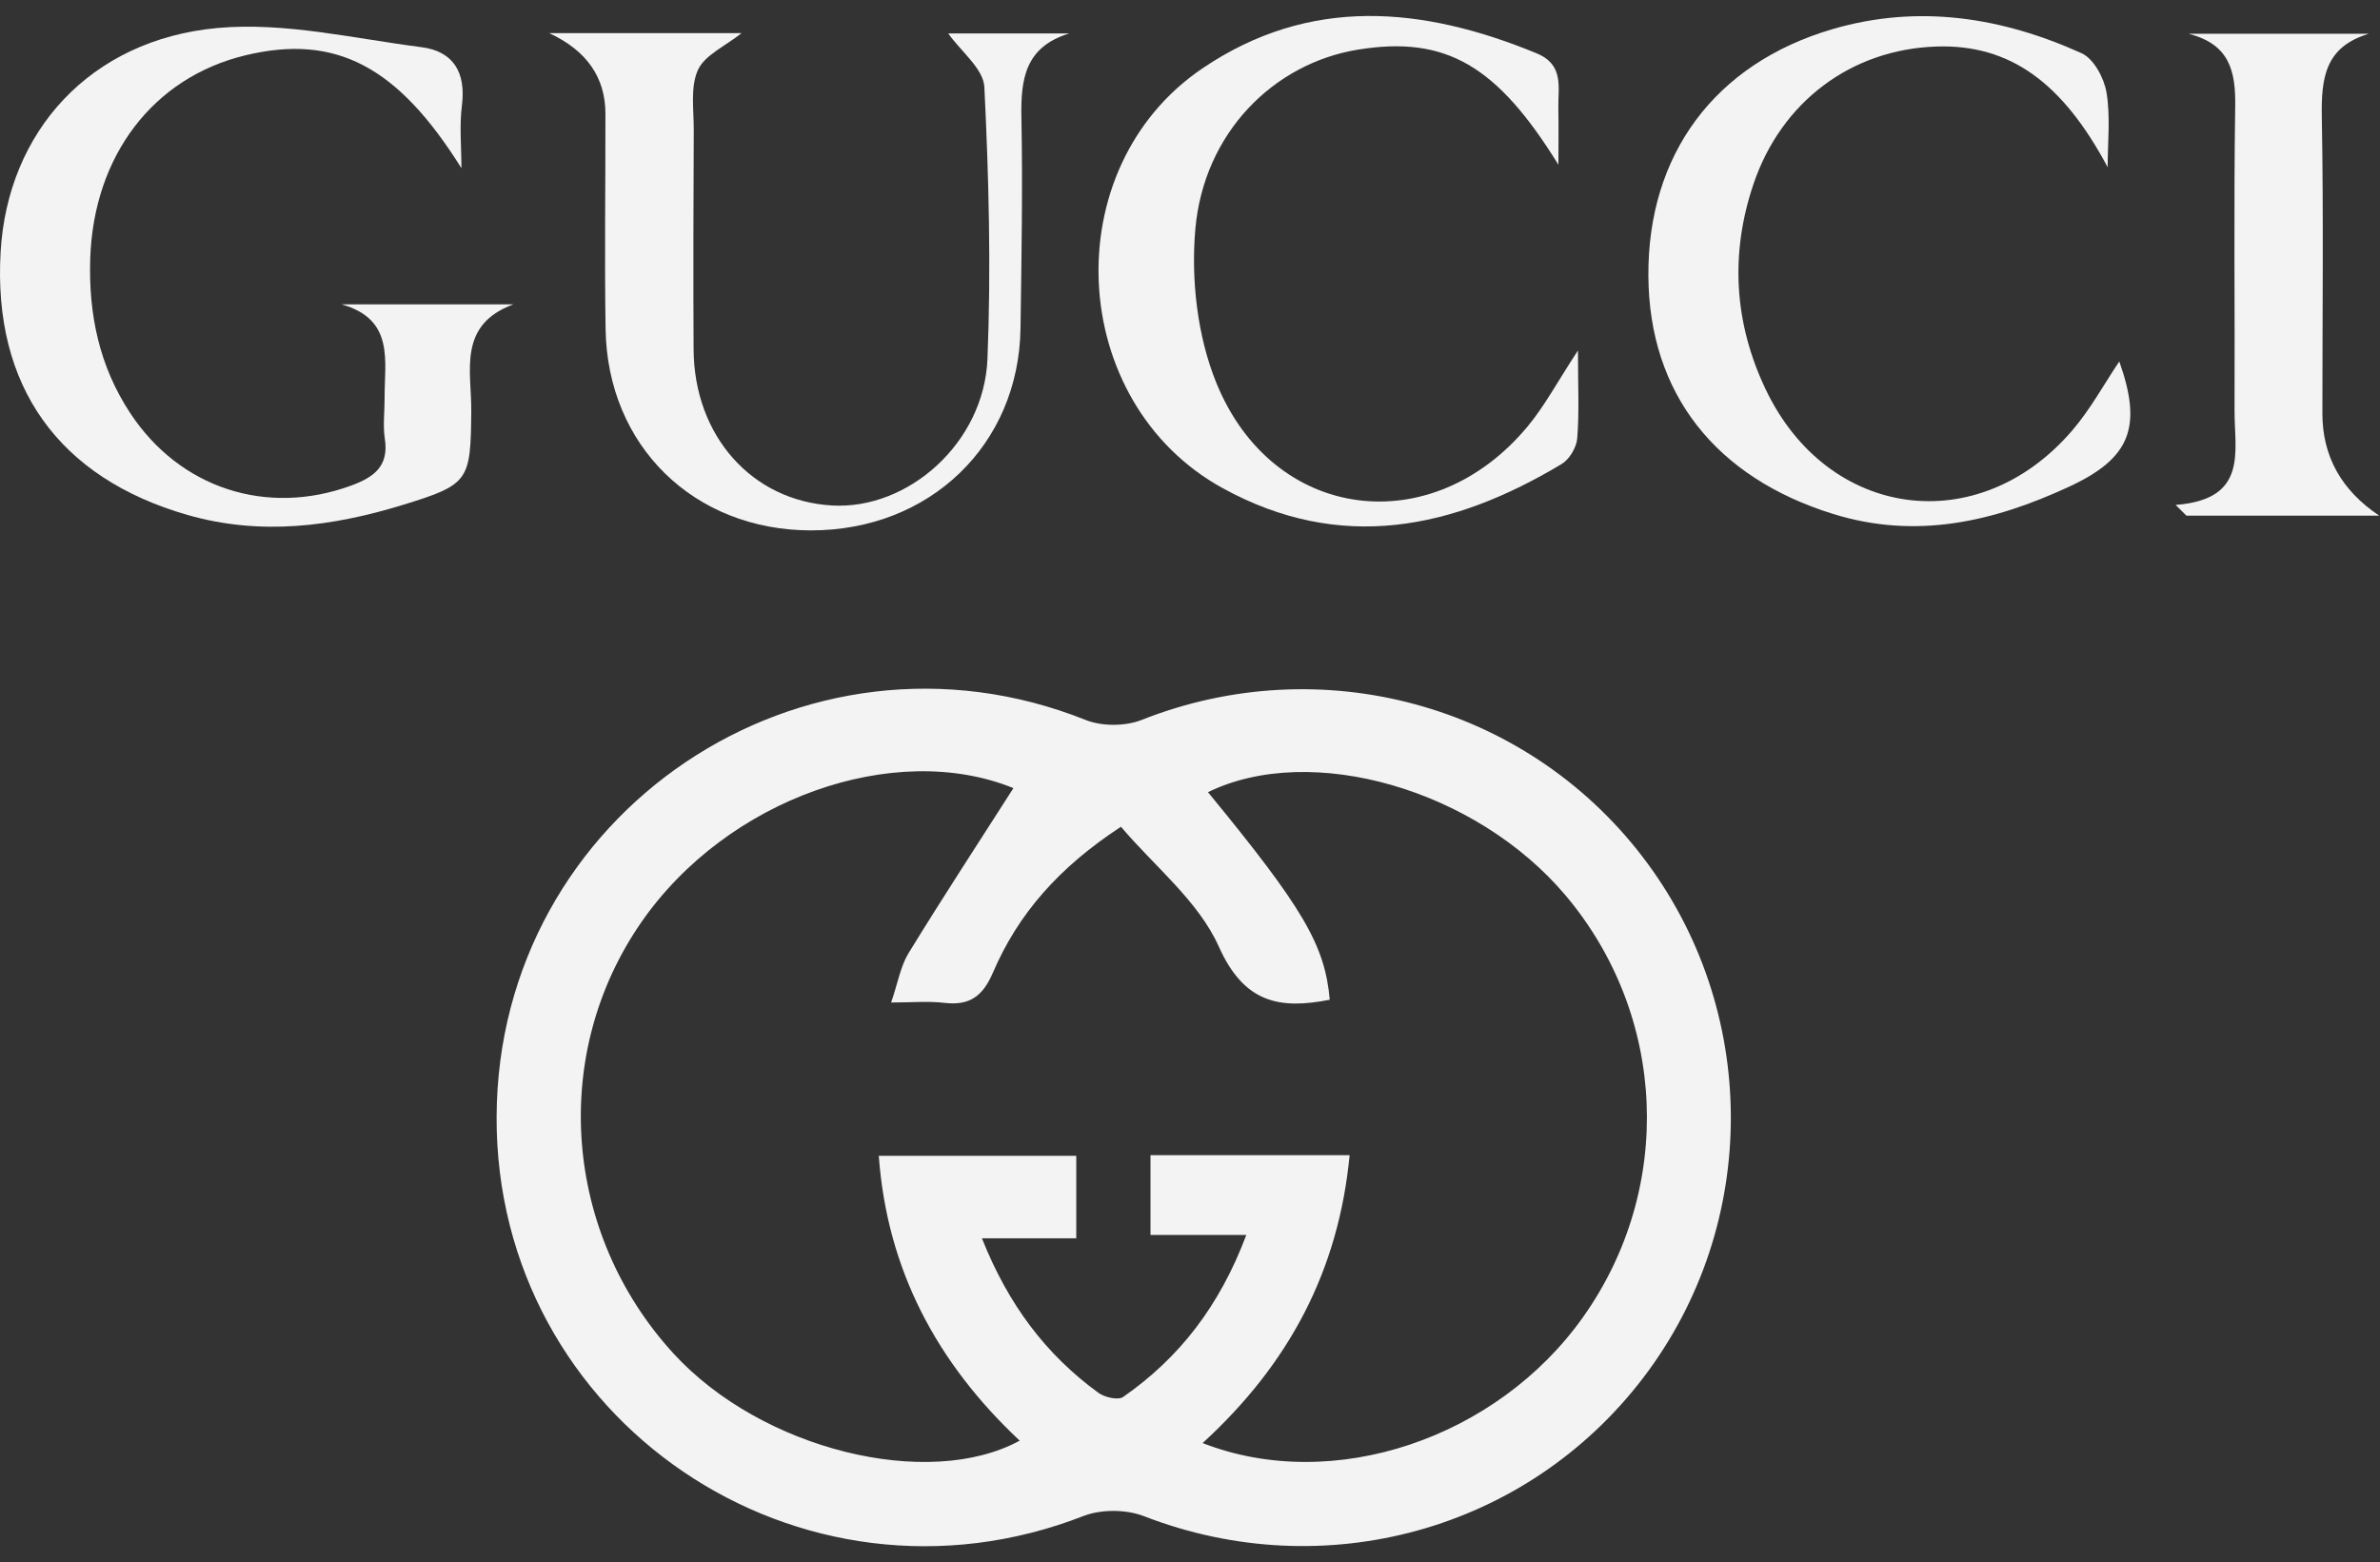 <svg width="131" height="86" viewBox="0 0 131 86" fill="none" xmlns="http://www.w3.org/2000/svg">
<rect x="0" y="0" width="131" height="86" fill="#333333" stroke="none"/>
<path d="M27.334 61.47C27.401 44.734 44.23 33.433 59.755 39.634C60.651 39.992 61.933 39.988 62.833 39.634C72.7 35.725 83.932 38.739 90.385 47.134C96.868 55.569 96.899 67.362 90.465 75.824C84.044 84.264 72.892 87.318 62.959 83.463C61.987 83.087 60.615 83.078 59.643 83.454C44.02 89.547 27.267 78.184 27.334 61.47ZM66.198 79.442C73.381 82.245 82.396 79.187 87.132 72.511C92.159 65.428 91.764 55.918 86.168 49.287C81.244 43.453 72.166 40.834 66.49 43.61C71.732 49.99 72.928 52.027 73.192 55.036C70.433 55.578 68.479 55.224 67.085 52.108C65.961 49.601 63.532 47.68 61.7 45.513C58.268 47.756 56.032 50.326 54.652 53.545C54.083 54.866 53.352 55.372 51.964 55.206C51.094 55.103 50.198 55.188 49.051 55.188C49.423 54.1 49.566 53.187 50.019 52.453C51.901 49.386 53.872 46.373 55.781 43.386C49.253 40.731 40.023 43.95 35.3 50.769C30.242 58.067 31.039 67.908 37.052 74.49C41.923 79.823 51.108 82.043 56.126 79.308C51.569 75.032 48.827 69.905 48.37 63.628H59.24V68.168H54.047C55.499 71.826 57.569 74.566 60.459 76.675C60.804 76.926 61.543 77.096 61.821 76.903C64.917 74.745 67.126 71.902 68.6 67.984H63.326V63.592H74.286C73.672 69.972 70.952 75.081 66.198 79.438V79.442Z" fill="#F3F3F3"/>
<path d="M25.394 9.251C21.917 3.699 18.529 1.837 13.507 3.045C8.426 4.268 5.151 8.584 4.967 14.234C4.868 17.297 5.464 20.158 7.167 22.741C9.895 26.883 14.685 28.436 19.331 26.73C20.564 26.278 21.419 25.674 21.182 24.156C21.07 23.426 21.173 22.669 21.169 21.922C21.155 19.894 21.747 17.579 18.798 16.755H28.257C25.17 17.892 25.958 20.444 25.94 22.62C25.904 26.466 25.837 26.668 22.199 27.787C18.301 28.987 14.358 29.506 10.317 28.347C3.224 26.305 -0.392 21.264 0.034 13.872C0.415 7.259 4.944 2.186 11.97 1.541C15.653 1.205 19.466 2.119 23.203 2.598C24.959 2.822 25.654 3.995 25.425 5.799C25.282 6.932 25.398 8.096 25.398 9.247L25.394 9.251Z" fill="#F3F3F3"/>
<path d="M58.855 1.841C56.431 2.58 56.18 4.339 56.22 6.453C56.296 10.326 56.225 14.203 56.171 18.08C56.077 24.496 51.17 29.206 44.629 29.198C38.195 29.189 33.432 24.55 33.333 18.116C33.271 14.167 33.329 10.218 33.324 6.265C33.324 4.262 32.292 2.781 30.228 1.823H40.82C39.911 2.548 38.786 3.032 38.414 3.856C37.989 4.796 38.19 6.041 38.186 7.156C38.168 11.181 38.154 15.206 38.177 19.231C38.204 24.004 41.394 27.577 45.803 27.827C50.005 28.065 54.163 24.366 54.352 19.764C54.553 14.78 54.428 9.775 54.181 4.792C54.132 3.784 52.891 2.831 52.192 1.841H58.855Z" fill="#F3F3F3"/>
<path d="M85.774 9.063C82.409 3.623 79.6 1.944 74.747 2.732C70.088 3.489 66.266 7.321 65.795 12.6C65.549 15.389 65.903 18.506 66.951 21.08C70.065 28.732 78.816 29.833 84.098 23.458C85.026 22.338 85.72 21.022 86.854 19.294C86.854 21.25 86.93 22.701 86.814 24.134C86.773 24.635 86.383 25.289 85.958 25.544C79.976 29.13 73.793 30.442 67.301 26.874C58.72 22.159 58.066 9.255 66.194 3.757C72.099 -0.236 78.309 0.355 84.578 2.934C86.106 3.565 85.752 4.81 85.774 5.951C85.796 6.985 85.778 8.024 85.778 9.063H85.774Z" fill="#F3F3F3"/>
<path d="M116.018 9.22C113.54 4.568 110.646 2.423 106.573 2.562C101.918 2.719 98.06 5.575 96.518 10.124C95.219 13.966 95.443 17.771 97.186 21.434C100.596 28.593 108.885 29.717 114.055 23.704C115.055 22.54 115.803 21.156 116.65 19.898C117.931 23.511 117.272 25.226 113.876 26.798C109.718 28.723 105.471 29.717 100.883 28.288C94.43 26.283 90.774 21.662 90.73 15.201C90.685 8.512 94.381 3.502 100.865 1.604C105.596 0.22 110.189 0.946 114.58 2.933C115.243 3.233 115.816 4.299 115.946 5.092C116.17 6.435 116.009 7.841 116.009 9.22H116.018Z" fill="#F3F3F3"/>
<path d="M130.956 28.387H120.346L119.75 27.796C123.76 27.492 122.985 24.85 122.994 22.625C123.017 17.037 122.945 11.449 123.03 5.866C123.061 3.91 122.721 2.437 120.467 1.859H130.387C127.95 2.58 127.762 4.339 127.797 6.448C127.896 11.884 127.829 17.324 127.829 22.759C127.829 25.114 128.87 26.989 130.952 28.383L130.956 28.387Z" fill="#F3F3F3"/>
</svg>
